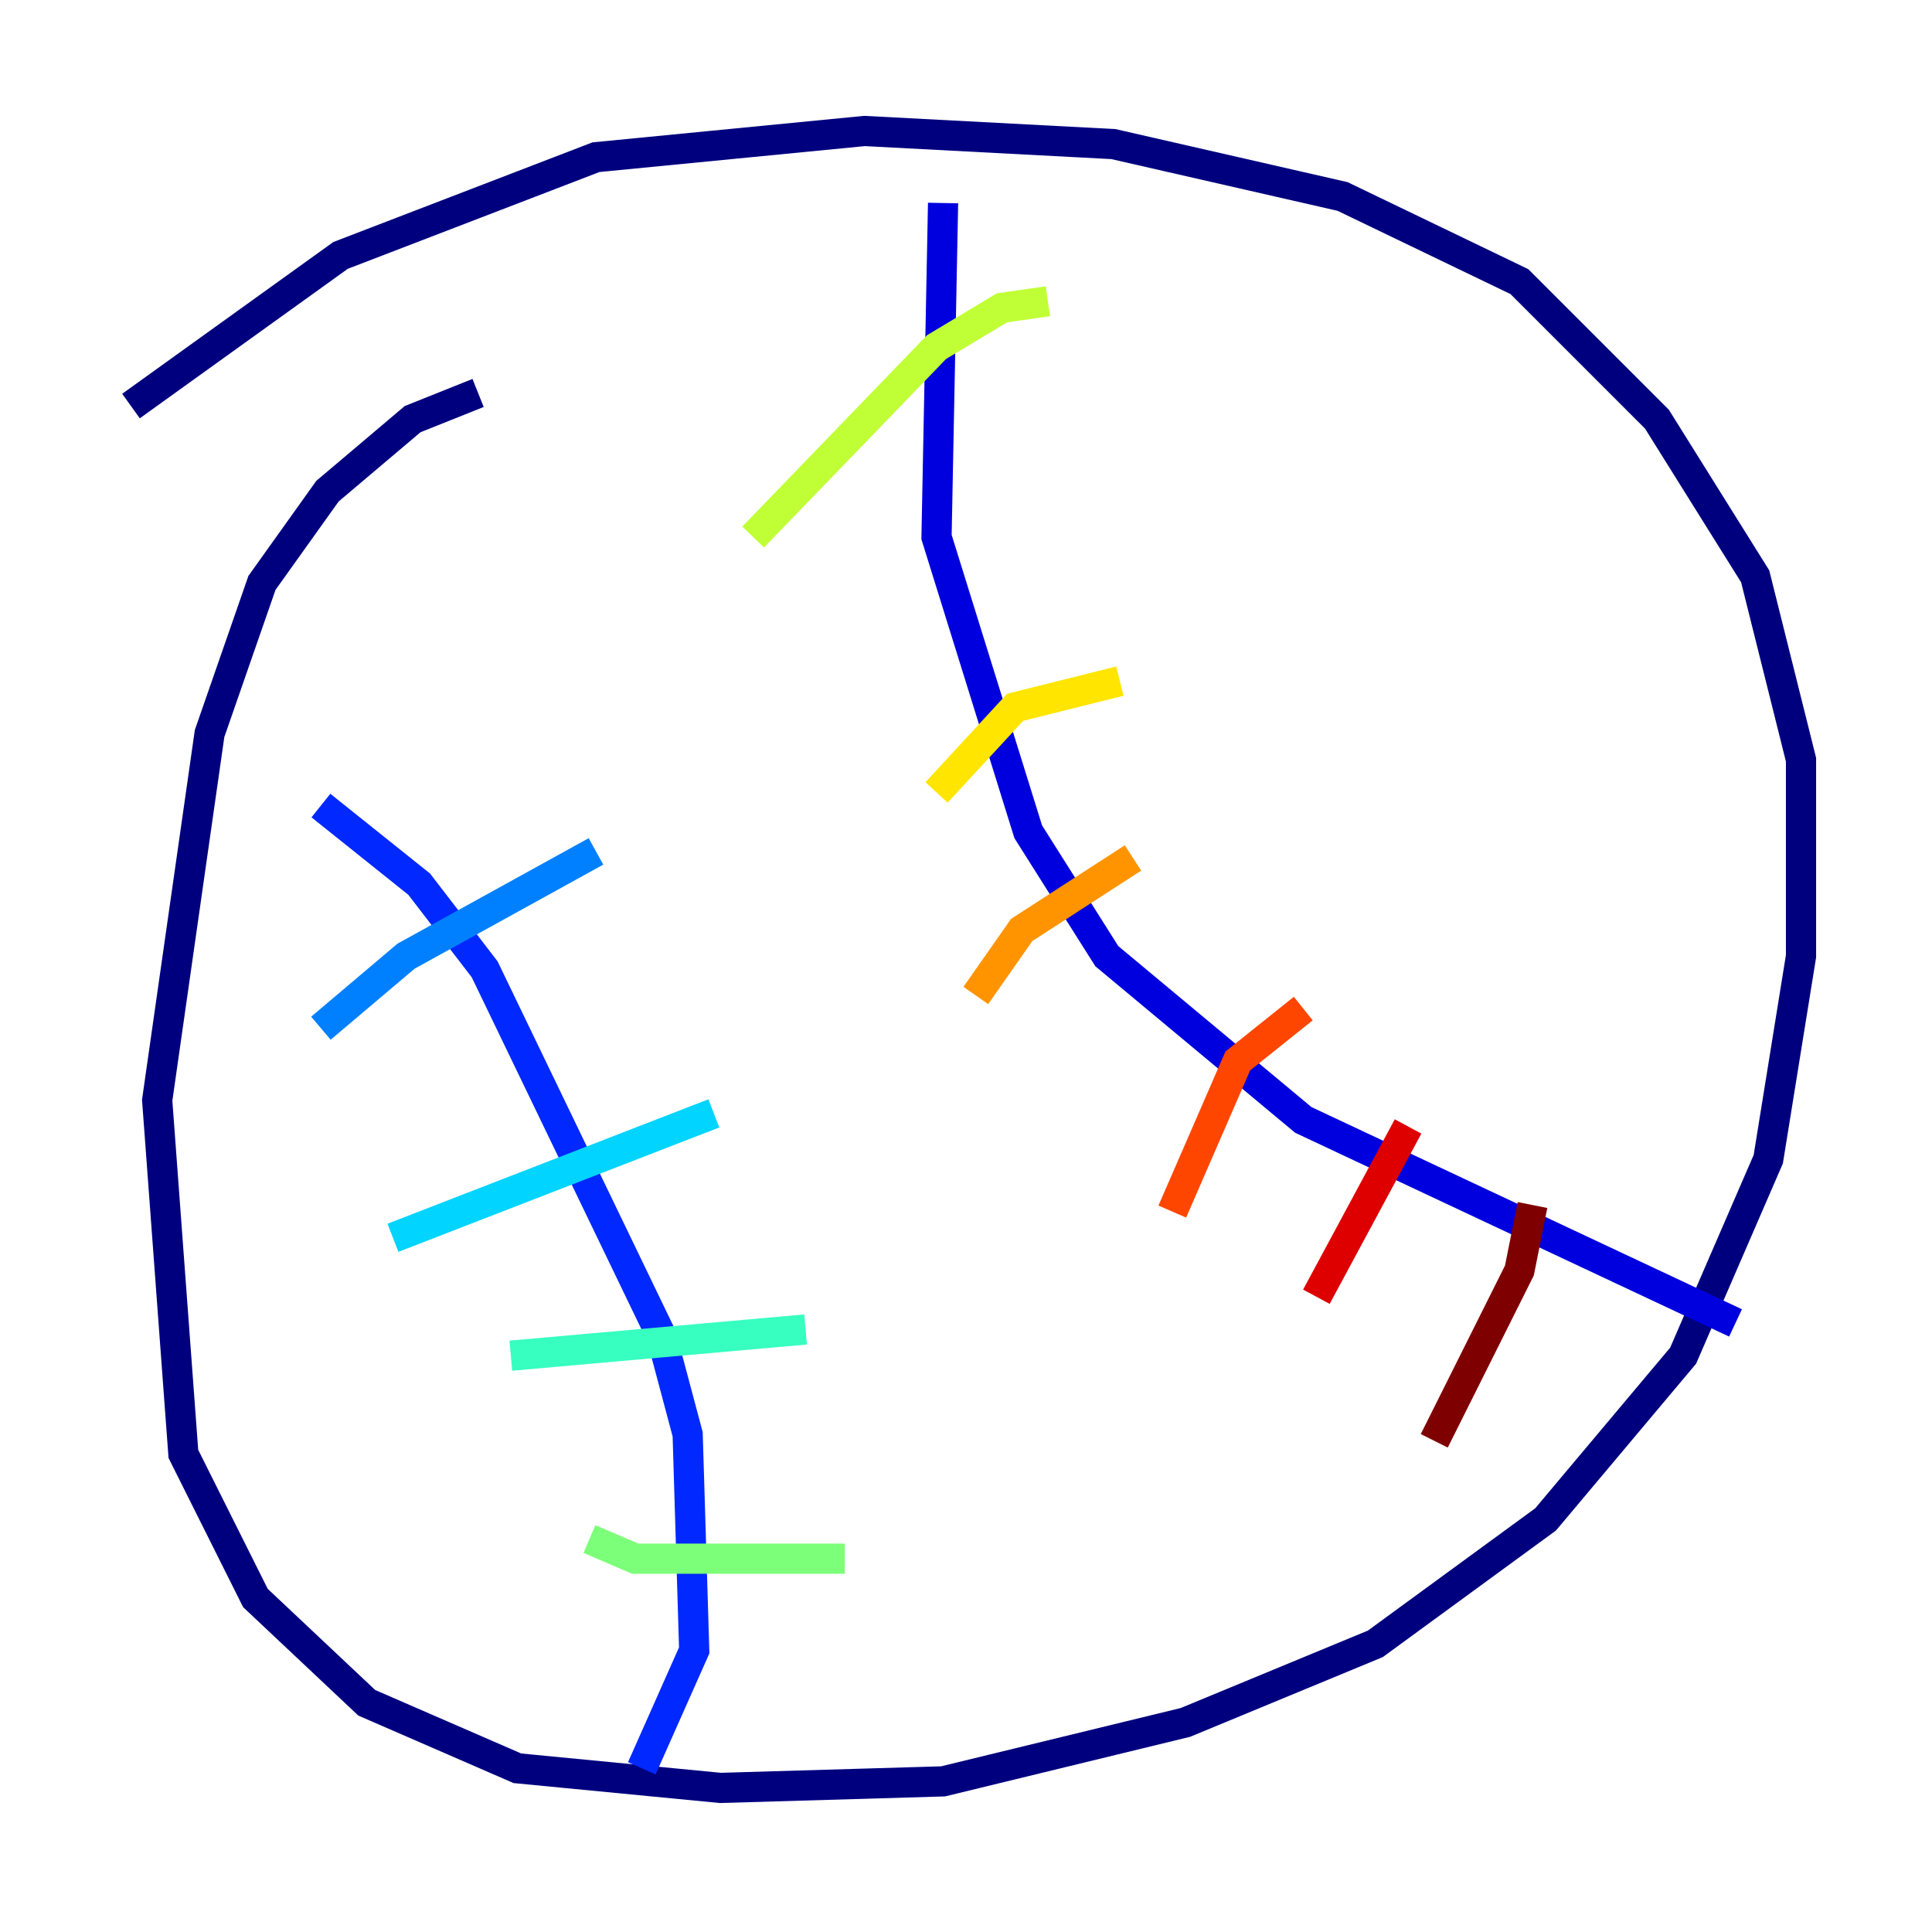 <?xml version="1.0" encoding="utf-8" ?>
<svg baseProfile="tiny" height="128" version="1.2" viewBox="0,0,128,128" width="128" xmlns="http://www.w3.org/2000/svg" xmlns:ev="http://www.w3.org/2001/xml-events" xmlns:xlink="http://www.w3.org/1999/xlink"><defs /><polyline fill="none" points="31.675,26.034 27.336,27.77 21.695,32.542 17.356,38.617 13.885,48.597 10.414,72.895 12.149,96.325 16.922,105.871 24.298,112.814 34.278,117.153 47.729,118.454 62.481,118.02 78.536,114.115 91.119,108.909 102.4,100.664 111.512,89.817 117.153,76.8 119.322,63.349 119.322,50.332 116.285,38.183 109.776,27.77 100.664,18.658 88.949,13.017 73.763,9.546 57.275,8.678 39.485,10.414 22.563,16.922 8.678,26.902" stroke="#00007f" stroke-width="2" /><polyline fill="none" points="62.481,13.451 62.047,35.58 68.122,55.105 73.329,63.349 86.346,74.197 114.983,87.647" stroke="#0000de" stroke-width="2" /><polyline fill="none" points="21.261,53.37 27.77,58.576 32.108,64.217 43.824,88.515 45.559,95.024 45.993,109.342 42.522,117.153" stroke="#0028ff" stroke-width="2" /><polyline fill="none" points="21.261,68.122 26.902,63.349 39.485,56.407" stroke="#0080ff" stroke-width="2" /><polyline fill="none" points="26.034,82.007 47.295,73.763" stroke="#00d4ff" stroke-width="2" /><polyline fill="none" points="33.844,89.817 53.37,88.081" stroke="#36ffc0" stroke-width="2" /><polyline fill="none" points="39.051,101.966 42.088,103.268 55.973,103.268" stroke="#7cff79" stroke-width="2" /><polyline fill="none" points="69.424,19.959 66.386,20.393 62.047,22.997 49.898,35.58" stroke="#c0ff36" stroke-width="2" /><polyline fill="none" points="74.197,45.125 67.254,46.861 62.047,52.502" stroke="#ffe500" stroke-width="2" /><polyline fill="none" points="75.064,56.841 67.688,61.614 64.651,65.953" stroke="#ff9400" stroke-width="2" /><polyline fill="none" points="86.346,66.82 82.007,70.291 77.668,80.271" stroke="#ff4600" stroke-width="2" /><polyline fill="none" points="93.288,74.63 87.214,85.912" stroke="#de0000" stroke-width="2" /><polyline fill="none" points="101.532,79.837 100.664,84.176 95.024,95.458" stroke="#7f0000" stroke-width="2" /></svg>